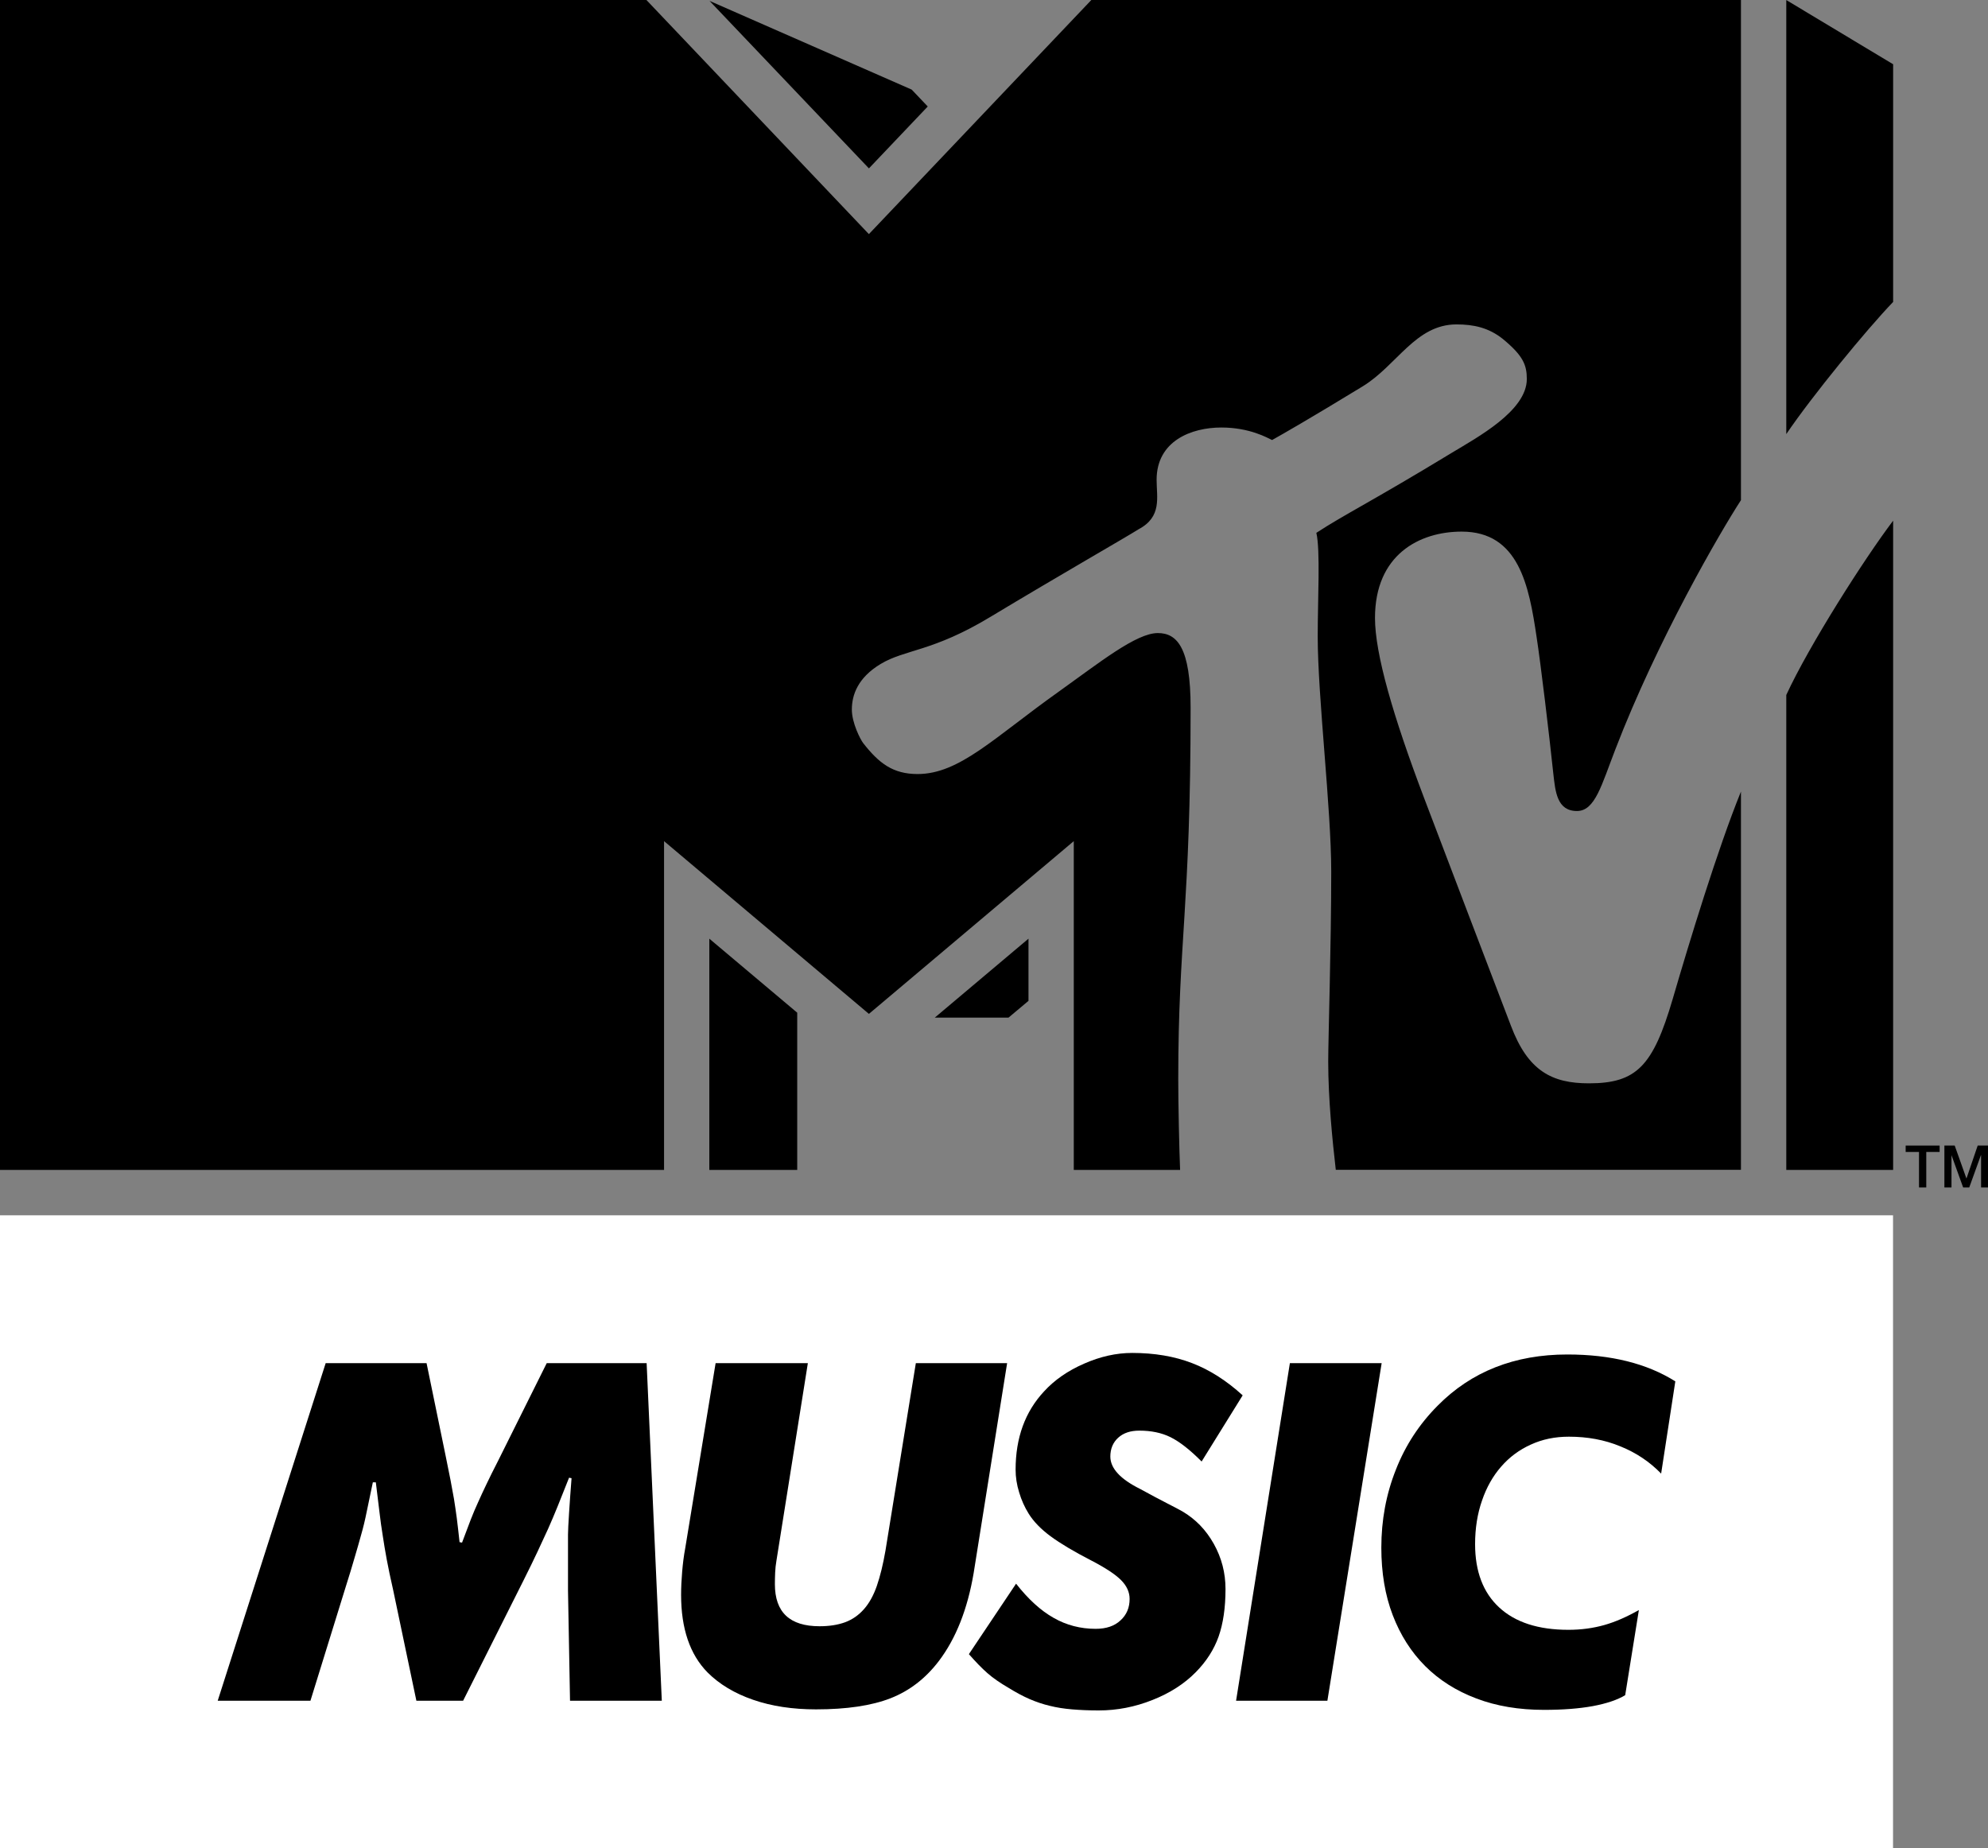 <?xml version="1.0" encoding="UTF-8" standalone="no"?>
<svg xmlns:rdf="http://www.w3.org/1999/02/22-rdf-syntax-ns#" xmlns="http://www.w3.org/2000/svg" height="557.81" width="600" version="1.1" xmlns:cc="http://creativecommons.org/ns#" xmlns:dc="http://purl.org/dc/elements/1.1/">
 <rect width="100%" height="100%" fill="#808080" stroke="none"/>
 <g>
  <path d="m403.16 353.11c-1.02-8.83-2.29-21.53-2.29-32.71 0-6.94 0.91-34.84 0.91-57.34 0-18.98-4.08-52.7-4.08-71.02 0-11.02 0.82-25.97-0.41-31.22 8.78-5.72 16.48-9.34 40.67-24.03 7.85-4.75 22.85-12.76 22.85-22.4 0-4.28-1.17-7.09-7.24-12.09-4.29-3.419-8.83-4.388-13.98-4.388-12.35 0-17.96 12.348-28.27 18.668-15.81 9.65-24.18 14.44-27.39 16.23-1.33-0.61-6.69-3.78-15.31-3.78-9.03 0-19.54 4.03-19.54 15.77 0 5.35 1.69 11.17-5.46 14.95-4.03 2.55-23.67 13.77-44.59 26.37-17.6 10.66-25.81 9.8-33.26 14.29-6.84 4.13-8.67 9.28-8.67 13.77 0 3.98 2.55 8.98 3.42 10.1 4.74 6.07 8.97 9.34 16.42 9.34 12.66 0 23.11-11.02 42.65-24.9 12.15-8.67 23.32-17.65 29.85-17.65 5.82 0 9.9 4.39 9.9 22.5 0 60.56-3.73 70.15-3.73 112.19 0 7.55 0.31 21.53 0.56 27.34h-32.09v-99.23l-61.83 52.14-61.83-52.14v99.23h-200.42v-353.1h195.1l67.14 70.66 67.14-70.66h196.06v150.96c-6.22 9.59-25.15 42.04-37.9 75.2-4.19 10.81-6.13 18.62-11.59 18.62-6.07 0-6.53-5.92-7.14-11.28-1.22-11.63-3.82-33.31-5.05-41.27-2.29-15.46-5.36-31.78-22.6-31.78-12.81 0-26.17 6.99-26.17 26.07 0 10.81 5.46 29.64 14.84 54.38 3.68 9.75 23.32 61.22 26.18 68.67 5.15 13.68 12.39 17.4 23.56 17.4 14.39 0 19.34-5.26 25.26-25.41 5-17.14 13.52-45.15 20.61-62.65v114.16h-122.3zm168.21-195.97v195.97h-32.25v-143.36c6.89-14.95 23.52-41.07 32.25-52.6m-32.25-26.12v-131.02l32.25 19.386v71.732c-7.96 8.265-24.49 28.422-32.25 39.892m-259.12-98.871-17.75 18.673-48.11-50.56 61.02 26.784 4.85 5.102zm2.14 274.98h22.25l6.02-5.05v-18.77l-28.27 23.82zm-68.06 45.97h26.53v-47.45l-26.53-22.34v69.79z"/>
  <path d="m575.15 345.75h10.25v1.93h-4.03v10.72h-2.19v-10.72h-4.03v-1.93z"/>
  <path d="m586.84 345.75h3.11l3.52 9.89h0.05l3.37-9.89h3.11v12.65h-2.09v-9.75h-0.05l-3.52 9.75h-1.84l-3.52-9.75v9.75h-2.14v-12.65z"/>
 </g>
 <path d="m571.34 557.81h-571.34l0-191.01h571.34v191.01z" fill="#fff"/>
 <g>
  <path d="m98.295 411.42h30.445l5.67 27.55c0.61 3.07 1.13 5.61 1.54 7.64 0.4 2.05 0.75 3.99 1.07 5.82 0.29 1.85 0.58 3.76 0.84 5.73 0.26 1.99 0.52 4.42 0.84 7.29l0.75 0.14c1.04-2.77 1.91-5.03 2.6-6.88 0.73-1.86 1.45-3.59 2.23-5.27 0.76-1.71 1.59-3.5 2.52-5.44s2.08-4.29 3.5-7.04l14.71-29.54h30.15l4.58 101.9h-27.7l-0.61-33.2v-16.99c0-1.12 0.12-3.27 0.32-6.51 0.2-3.18 0.46-6.68 0.75-10.47l-0.75-0.15c-1.33 3.36-2.49 6.25-3.45 8.65-0.98 2.41-1.93 4.66-2.89 6.81-0.98 2.14-2.03 4.39-3.15 6.8-1.13 2.4-2.55 5.35-4.29 8.8l-18.2 36.26h-14.1l-7.03-33.52c-0.81-3.56-1.45-6.59-1.91-9.08-0.46-2.52-0.87-4.89-1.21-7.21-0.38-2.29-0.7-4.66-0.99-7.12-0.32-2.43-0.66-5.44-1.1-9h-0.9c-0.72 3.47-1.33 6.42-1.85 8.86-0.49 2.46-1.04 4.77-1.68 6.97-0.6 2.2-1.27 4.52-1.99 6.95-0.7 2.46-1.62 5.47-2.75 9.03l-10.567 34.12h-27.987l32.589-101.9z"/>
  <path d="m243.82 411.42-9.49 59.67c-0.2 1.13-0.32 2.29-0.38 3.53-0.05 1.22-0.08 2.38-0.08 3.51 0 8.48 4.48 12.7 13.48 12.7 2.96 0 5.5-0.4 7.73-1.21 2.17-0.81 4.05-2.12 5.64-3.91 1.6-1.8 2.9-4.14 3.91-7.03 1.01-2.93 1.88-6.46 2.61-10.65l9.17-56.61h27.55l-10.1 63.35c-1.85 10.91-5.35 19.79-10.56 26.63-3.97 5.2-8.83 8.94-14.53 11.17-5.73 2.23-13.23 3.35-22.49 3.35-7.06 0-13.37-0.95-18.98-2.89-5.62-1.94-10.19-4.69-13.78-8.28-5.3-5.41-7.96-13.2-7.96-23.41 0-2.23 0.12-4.55 0.32-6.95s0.49-4.77 0.93-7.12l9.17-55.85h27.84z"/>
  <path d="m306.66 477.98c3.68 4.69 7.44 8.13 11.35 10.33 3.85 2.2 8.1 3.3 12.67 3.3 3.19 0 5.68-0.84 7.5-2.55 1.85-1.68 2.75-3.85 2.75-6.48 0-2.05-0.87-3.94-2.58-5.67-1.73-1.74-4.77-3.74-9.06-5.96-5.18-2.67-9.26-5.1-12.21-7.27-2.98-2.2-5.15-4.48-6.6-6.8-1.21-1.94-2.2-4.11-2.89-6.45-0.73-2.35-1.07-4.63-1.07-6.86 0-9.61 2.86-17.46 8.56-23.59 3.16-3.47 7.18-6.25 12.07-8.39 4.92-2.17 9.75-3.25 14.56-3.25 6.71 0 12.73 1.02 18.06 3.07 5.3 2.03 10.39 5.27 15.28 9.73l-12.39 19.97c-3.56-3.59-6.71-6.02-9.4-7.35-2.72-1.34-5.85-1.97-9.41-1.97-2.66 0-4.77 0.69-6.37 2.14-1.56 1.42-2.37 3.33-2.37 5.67 0 3.56 3.01 6.83 9.03 9.81 3.16 1.74 5.85 3.16 8.05 4.29s3.76 1.94 4.66 2.46c3.99 2.34 7.14 5.61 9.49 9.81 2.34 4.19 3.53 8.71 3.53 13.63 0 5.61-0.7 10.39-2.08 14.33-1.39 3.93-3.71 7.55-6.95 10.82-3.39 3.44-7.73 6.25-13 8.33-5.32 2.12-10.73 3.16-16.23 3.16-2.98 0-5.65-0.12-8.02-0.32-2.43-0.2-4.66-0.55-6.74-1.07-2.09-0.49-4.14-1.19-6.14-2.05-1.99-0.87-4.05-1.97-6.19-3.3-2.66-1.54-4.83-3.04-6.51-4.52-1.68-1.47-3.53-3.39-5.59-5.73l14.24-21.27z"/>
  <path d="m389.3 411.42h27.7l-16.38 101.9h-27.56l16.24-101.9z"/>
  <path d="m490.5 511.64c-2.35 1.42-5.62 2.52-9.79 3.3-4.19 0.76-9.08 1.13-14.7 1.13-7.55 0-14.35-1.13-20.43-3.44-6.08-2.29-11.23-5.56-15.46-9.79-4.22-4.22-7.49-9.37-9.78-15.36-2.31-6.02-3.44-12.82-3.44-20.38 0-8.25 1.44-16.09 4.37-23.47 2.89-7.41 7.12-13.83 12.62-19.36 10.18-10.31 23.24-15.46 39.15-15.46 13.17 0 24.03 2.72 32.59 8.11l-4.28 27.84c-3.45-3.56-7.55-6.31-12.3-8.22-4.75-1.97-9.93-2.92-15.54-2.92-4.2 0-7.99 0.78-11.46 2.37-3.48 1.56-6.49 3.79-8.98 6.66-2.48 2.83-4.42 6.25-5.78 10.24-1.39 3.97-2.09 8.37-2.09 13.17 0 8.25 2.43 14.62 7.27 19.1 4.86 4.49 11.8 6.75 20.89 6.75 3.88 0 7.5-0.5 10.86-1.45 3.38-0.96 6.83-2.49 10.41-4.52l-4.13 25.7z"/>
 </g>
</svg>
